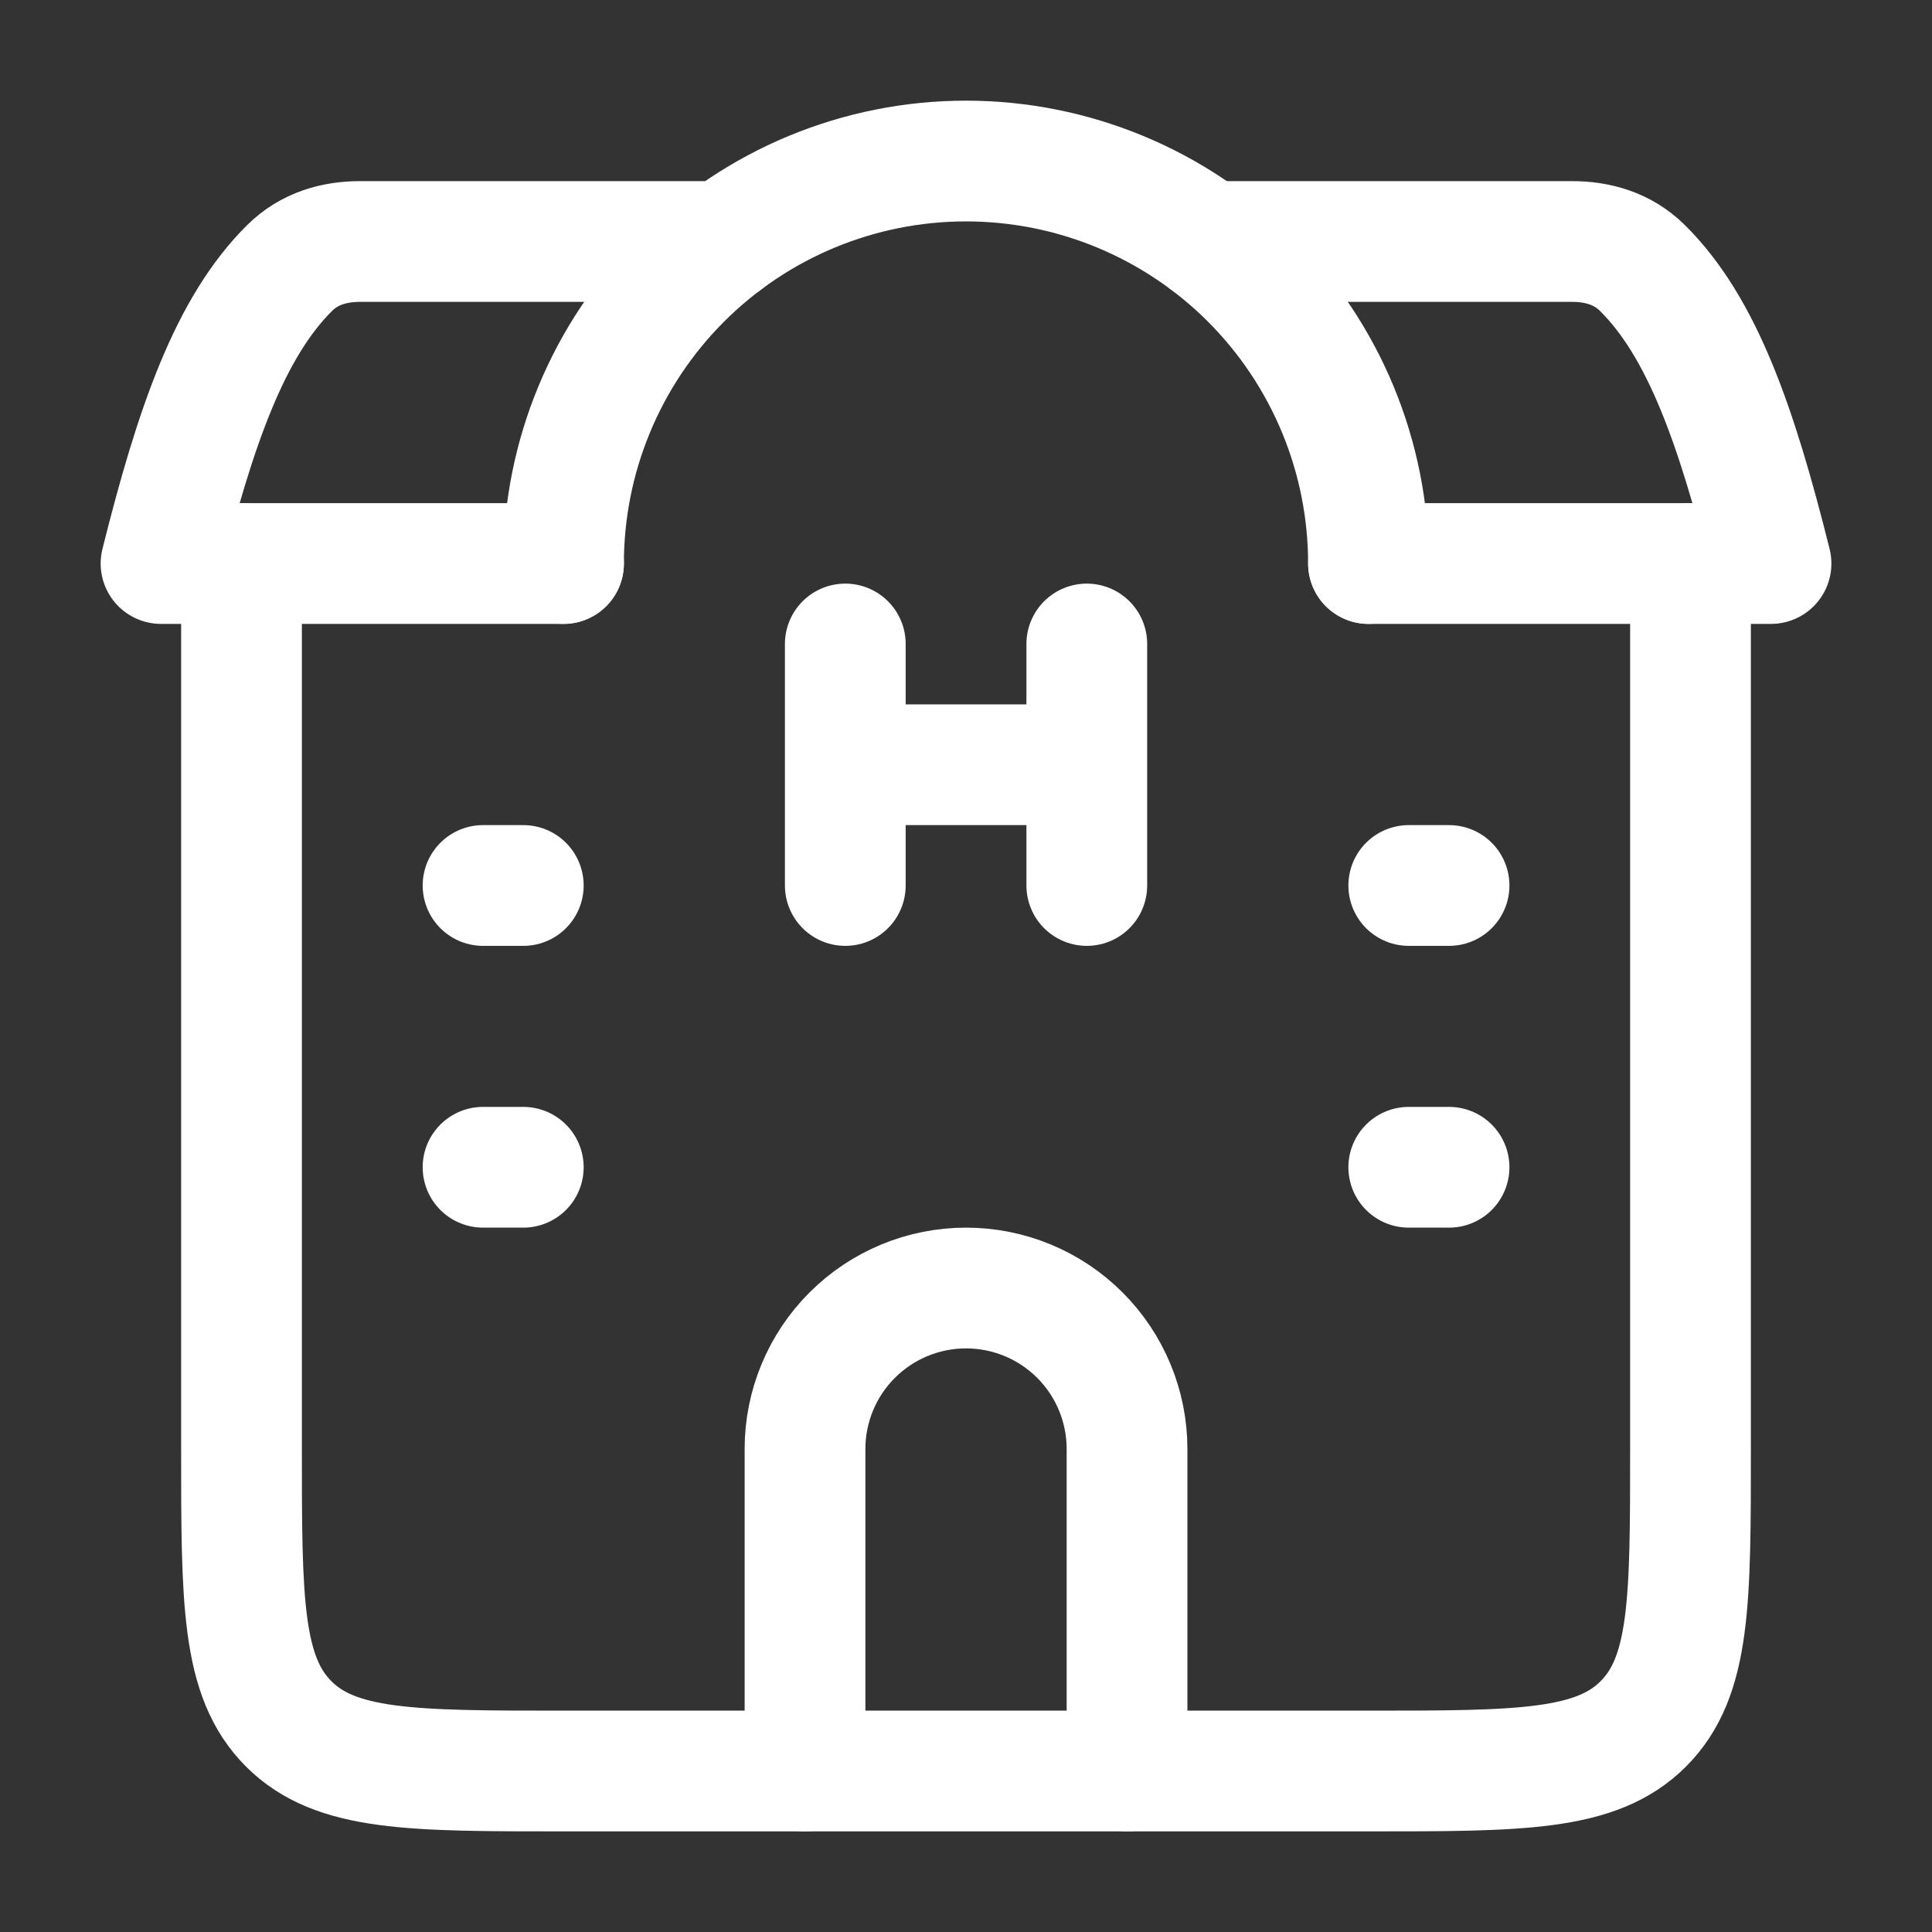 <svg width="40" height="40" viewBox="0 0 40 40" fill="none" xmlns="http://www.w3.org/2000/svg">
<rect x="0" y="0" width="40" height="40" fill="#333333" stroke="none"/>
<path d="M5 11.667V30.001C5 33.144 5 34.714 5.977 35.691C6.953 36.667 8.523 36.667 11.667 36.667H28.333C31.477 36.667 33.047 36.667 34.023 35.691C35 34.714 35 33.144 35 30.001V11.667M28.333 11.667C28.333 9.457 27.455 7.338 25.893 5.775C24.33 4.212 22.21 3.334 20 3.334C17.79 3.334 15.67 4.212 14.107 5.775C12.545 7.338 11.667 9.457 11.667 11.667" stroke="white" stroke-width="2.5" stroke-linecap="round" stroke-linejoin="round"/>
<path d="M23.334 36.667V30C23.334 29.116 22.983 28.268 22.358 27.643C21.733 27.018 20.885 26.667 20.001 26.667C19.117 26.667 18.269 27.018 17.644 27.643C17.018 28.268 16.667 29.116 16.667 30V36.667M15.001 5H7.454C6.937 5 6.412 5.137 5.997 5.548C4.761 6.773 4.047 8.813 3.334 11.667H11.667M25.001 5H32.547C33.064 5 33.589 5.137 34.004 5.548C35.241 6.773 35.954 8.813 36.667 11.667H28.334M10.001 18.333H10.834M10.001 24.167H10.834M29.167 18.333H30.001M29.167 24.167H30.001M17.501 13.333V15.833M17.501 15.833V18.333M17.501 15.833H22.501M22.501 15.833V13.333M22.501 15.833V18.333" stroke="white" stroke-width="2.5" stroke-linecap="round" stroke-linejoin="round"/>
</svg>
